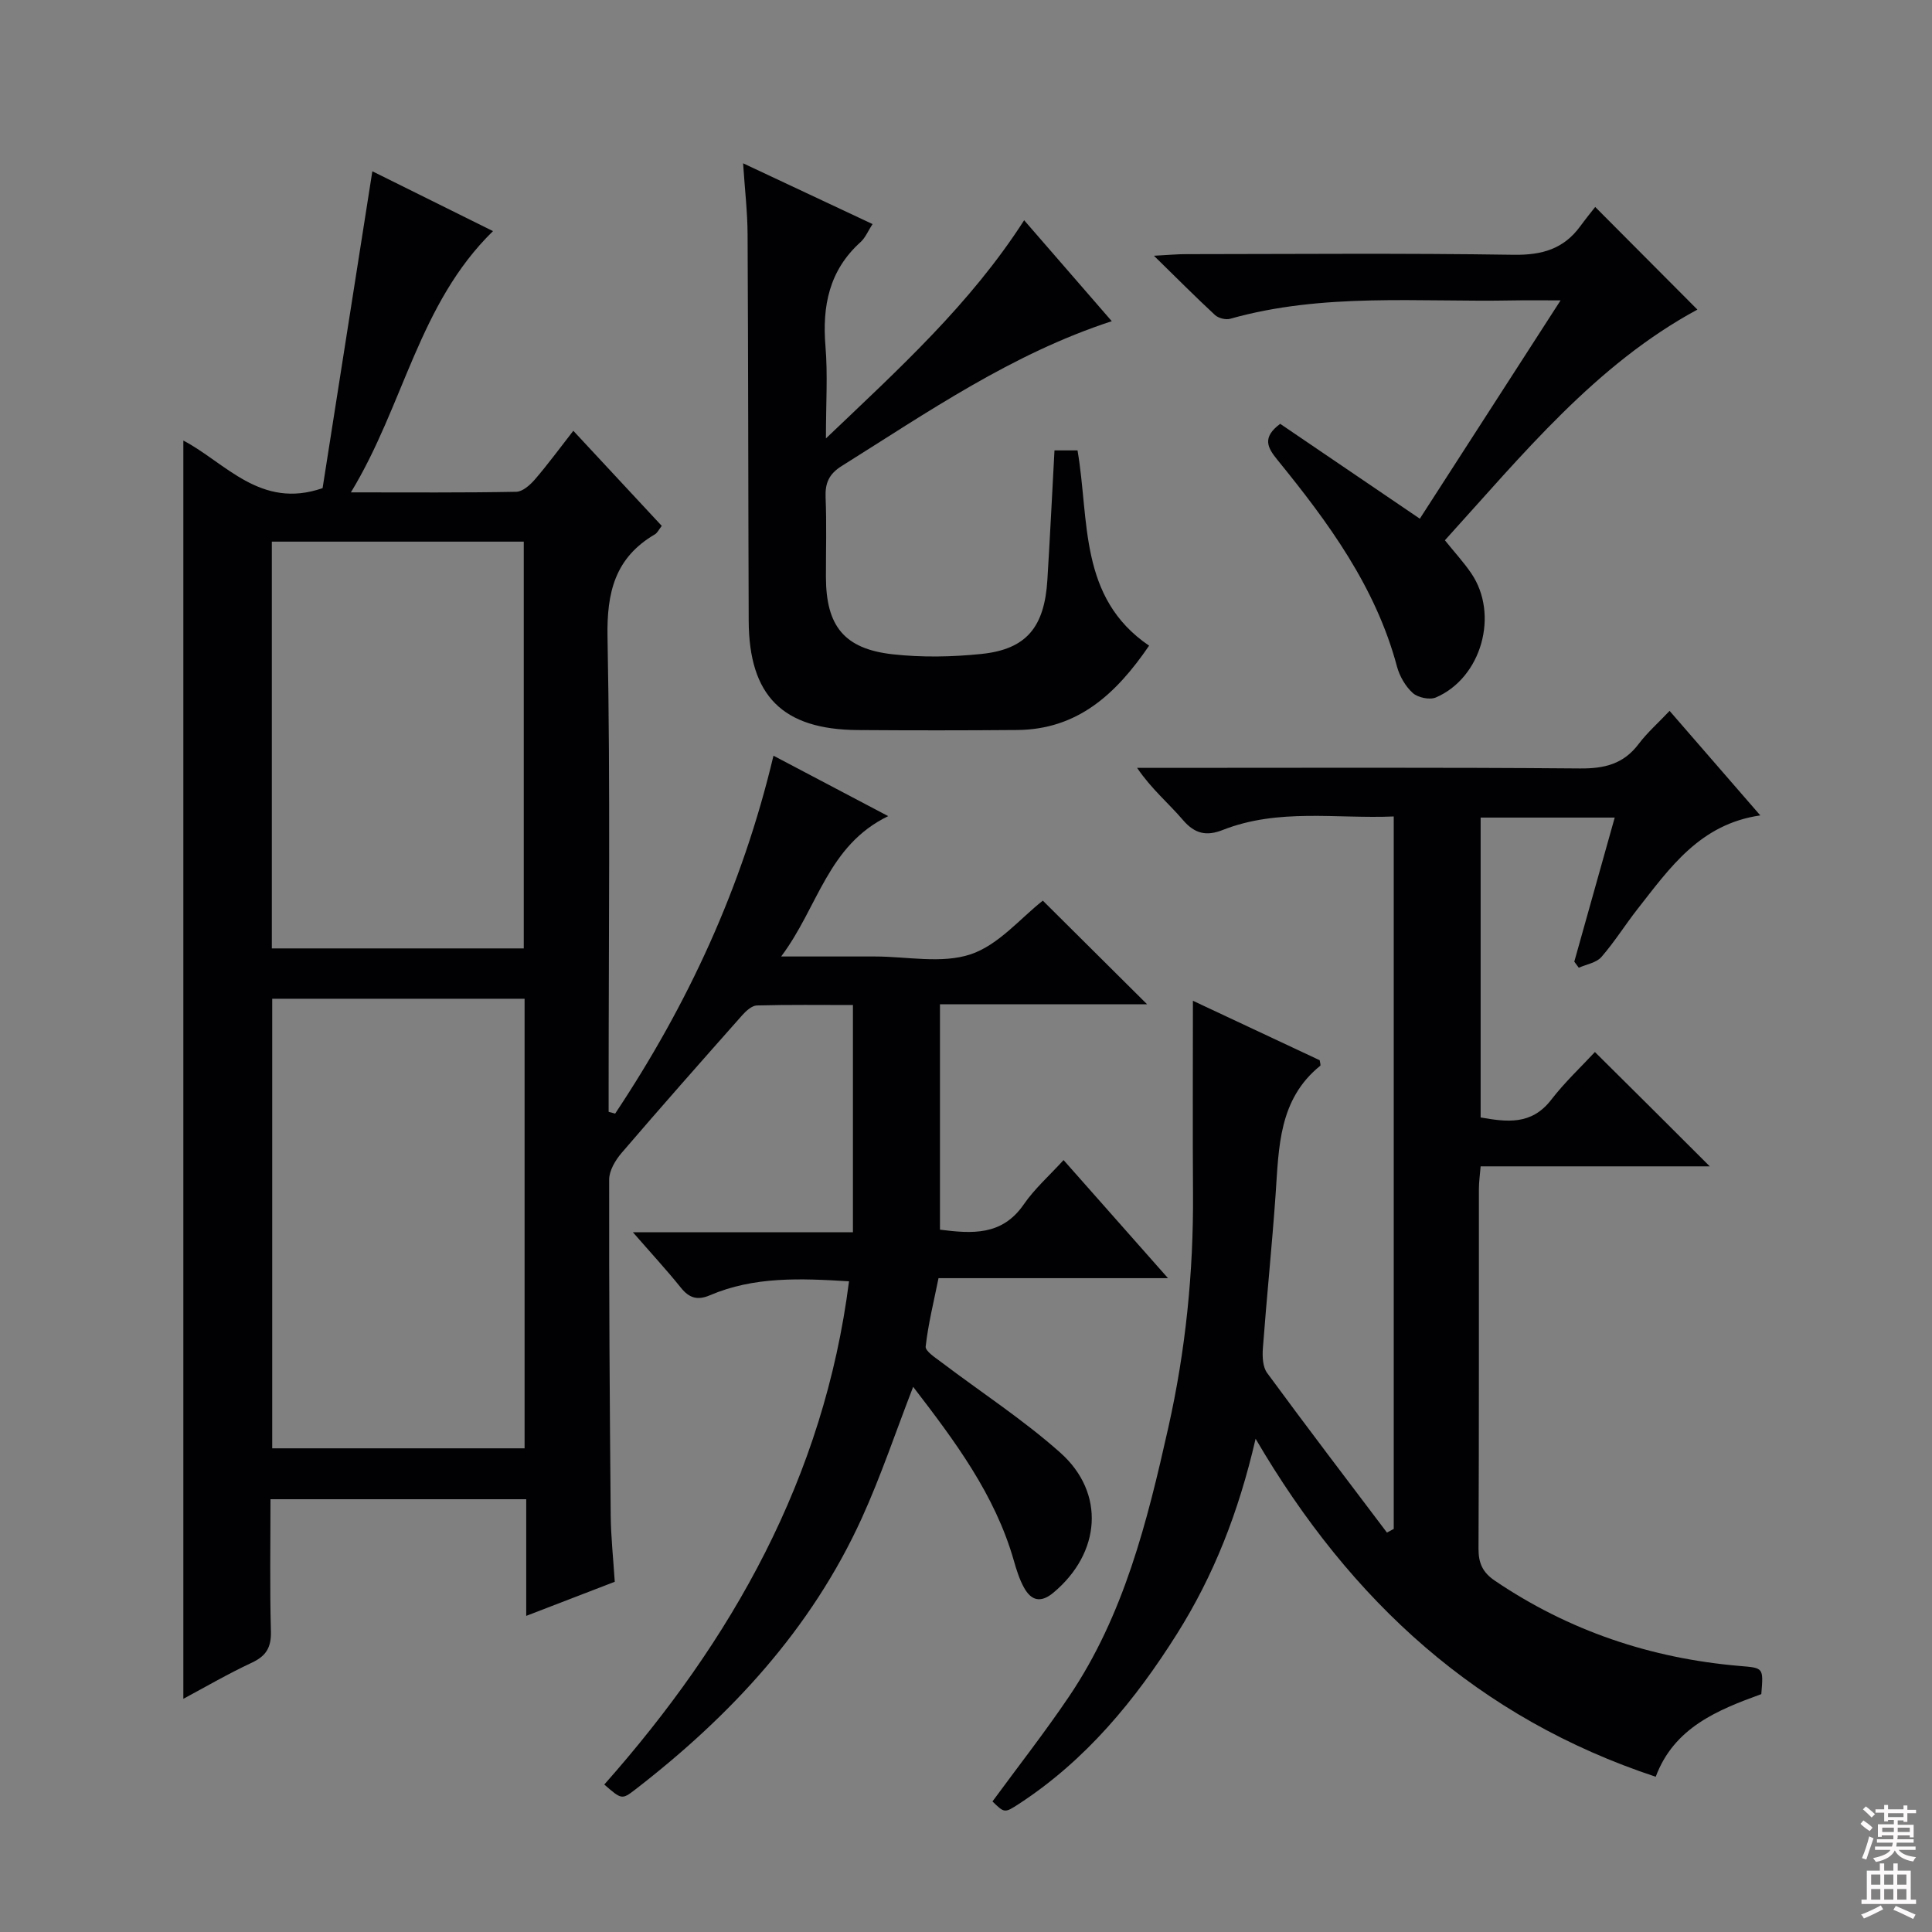 <svg enable-background="new 0 0 400 400" viewBox="0 0 400 400" xmlns="http://www.w3.org/2000/svg"><rect x="0" y="0" width="400" height="400" fill="#808080" stroke="none"/><g fill="#010103"><path d="m237.5 207.93c-13.96 0-28.21 0-42.89 0v46.66c6.65.84 12.85 1.29 17.34-5.22 2.24-3.25 5.29-5.95 8.25-9.19 7.41 8.38 14.23 16.09 21.62 24.45-16.07 0-31.41 0-47.51 0-.99 4.92-2.14 9.5-2.66 14.15-.11.96 2.01 2.31 3.26 3.26 8.21 6.22 16.91 11.87 24.58 18.69 9.45 8.39 8.41 20.84-1.41 29.03-2.63 2.19-4.59 1.62-6.07-1.06-.95-1.72-1.56-3.67-2.1-5.57-3.92-13.74-12.26-24.82-20.85-36-3.66 9.44-6.69 18.53-10.64 27.2-10.46 22.96-27.12 40.89-46.88 56.16-2.79 2.16-2.86 2.08-6.43-1.02 26.48-29.91 45.49-63.54 50.67-104.19-10.04-.61-19.64-1.03-28.8 2.89-2.54 1.09-4.26.61-5.99-1.54-2.98-3.71-6.22-7.21-9.96-11.51h45.56c0-15.77 0-31.13 0-47.04-6.67 0-13.28-.09-19.89.09-1.04.03-2.24 1.13-3.04 2.03-8.38 9.46-16.76 18.93-24.98 28.52-1.28 1.5-2.56 3.65-2.56 5.5-.04 23.16.11 46.32.32 69.48.04 4.47.53 8.94.84 13.79-5.99 2.31-11.78 4.54-18.33 7.06 0-8.41 0-16.12 0-24.15-17.82 0-35.05 0-52.95 0 0 9.12-.16 18.23.09 27.32.09 3.33-.95 5.12-3.95 6.52-4.95 2.31-9.68 5.07-14.18 7.48 0-86.86 0-173.66 0-260.51 8.69 4.56 15.99 14.33 28.83 9.85 3.35-21.31 6.76-43.05 10.3-65.6 8.33 4.13 16.37 8.12 24.98 12.39-15.41 15.05-18.41 35.98-29.42 54.09 12.37 0 23.3.09 34.23-.12 1.32-.02 2.88-1.41 3.87-2.56 2.69-3.12 5.13-6.46 7.95-10.07 6.28 6.75 12.24 13.16 18.31 19.69-.62.79-.91 1.45-1.42 1.75-8.26 4.84-9.99 12-9.81 21.31.6 30.99.23 61.99.23 92.99v5.26c.45.12.9.25 1.35.37 15-22.54 26.29-46.78 32.78-74.1 7.74 4.08 15.23 8.02 23.75 12.51-12.57 6.1-14.46 18.8-22.16 29.06h19.38c6.67 0 13.85 1.55 19.85-.45 5.79-1.93 10.36-7.53 14.95-11.11 7.06 7 14.3 14.21 21.59 21.46zm-128.89 91.93c0-31.25 0-61.99 0-93.08-17.58 0-34.94 0-52.25 0v93.08zm-52.33-187.72v84.22h52.16c0-28.35 0-56.23 0-84.22-17.51 0-34.63 0-52.16 0z"/><path d="m353.99 241.48c-15.86 0-31.47 0-47.44 0-.15 1.83-.36 3.26-.36 4.69-.02 24.83.04 49.66-.08 74.5-.01 3 .89 4.9 3.36 6.58 15.35 10.4 32.32 16.1 50.72 17.67 4.92.42 4.93.28 4.47 5.83-9.1 3.3-18.07 6.94-21.86 17.11-36.62-12.12-63.07-36.14-82.84-69.98-3.54 15.32-8.71 28.37-16.27 40.38-8.67 13.78-18.89 26.18-32.71 35.2-3 1.96-3.03 1.91-5.5-.49 5.3-7.22 10.82-14.28 15.83-21.69 11.4-16.86 16.21-36.24 20.58-55.73 3.58-15.96 5.22-32.12 5.11-48.49-.09-12.95-.02-25.9-.02-39.86 9.17 4.3 17.76 8.33 26.25 12.31.07.55.24 1.03.12 1.14-8.64 6.97-8.57 16.89-9.25 26.65-.74 10.6-1.84 21.18-2.63 31.78-.13 1.72-.06 3.91.88 5.18 8.14 11.1 16.5 22.05 24.8 33.04.47-.25.94-.5 1.41-.75 0-48.99 0-97.97 0-147.51-11.85.51-23.86-1.75-35.41 2.8-3.3 1.3-5.75.84-8.21-2.04-2.99-3.5-6.58-6.47-9.51-10.82h5.21c28.83 0 57.67-.12 86.5.12 5.06.04 8.99-.92 12.11-5.05 1.78-2.36 4.04-4.35 6.42-6.87 6.39 7.36 12.34 14.21 18.78 21.64-12.52 1.81-18.73 10.88-25.39 19.35-2.57 3.27-4.78 6.84-7.51 9.97-1.04 1.19-3.09 1.51-4.68 2.22-.31-.42-.62-.84-.93-1.26 2.76-9.83 5.52-19.67 8.37-29.83-9.45 0-18.41 0-27.76 0v62.09c5.34.92 10.49 1.67 14.6-3.65 2.83-3.67 6.26-6.88 9.06-9.9 8.18 8.09 15.75 15.65 23.78 23.67z"/><path d="m218.32 93.25h4.77c2.49 14.47.18 30.48 14.82 40.43-6.94 10.16-14.9 17.36-27.34 17.46-11 .09-21.99.09-32.99.01-15.55-.11-22.51-7.08-22.57-22.64-.1-26.66-.09-53.31-.23-79.97-.02-4.63-.57-9.26-.93-14.73 9.17 4.3 17.78 8.35 26.8 12.58-.91 1.39-1.47 2.82-2.49 3.74-6.52 5.88-7.95 13.26-7.25 21.64.48 5.77.09 11.62.09 19 15.23-14.52 29.87-27.79 41.04-45.17 6.25 7.2 12.08 13.92 18.14 20.9-20.72 6.77-38.07 18.81-55.91 29.98-2.62 1.64-3.46 3.51-3.34 6.49.23 5.49.06 10.99.07 16.49.02 10.11 3.74 14.87 13.79 16 6.07.68 12.35.56 18.44-.07 9.27-.97 13.02-5.53 13.62-15.35.54-8.78.97-17.57 1.47-26.79z"/><path d="m351.43 64.1c-21.03 11.35-36.16 29.99-52.28 47.76 1.99 2.48 3.9 4.54 5.46 6.84 5.8 8.51 2.14 21.63-7.32 25.7-1.28.55-3.73.04-4.79-.92-1.52-1.37-2.73-3.48-3.27-5.48-4.41-16.52-14.25-29.88-24.78-42.82-2.03-2.5-3.21-4.6.6-7.43 9.3 6.32 18.86 12.81 28.91 19.64 9.42-14.6 18.98-29.43 29.14-45.2-4.02 0-6.94-.05-9.86.01-19.57.38-39.29-1.64-58.54 3.8-.92.26-2.43-.12-3.14-.77-3.99-3.69-7.82-7.55-12.65-12.28 3.05-.16 4.78-.33 6.51-.33 22.65-.02 45.31-.22 67.96.13 5.84.09 10.35-1.19 13.79-5.9 1.08-1.48 2.24-2.9 3.1-4 7.47 7.49 14.32 14.38 21.16 21.25z"/></g><path d="m385.2 377.6.6-.7c.6.4 1.3.9 1.9 1.5l-.6.7c-.8-.5-1.4-1-1.9-1.5zm.3 7.1c.6-1.4 1.1-2.9 1.5-4.5.3.1.6.3.9.4-.5 1.4-1 2.9-1.5 4.4zm.2-10.1.6-.6c.7.5 1.3 1.1 1.9 1.6l-.7.7c-.6-.6-1.2-1.2-1.8-1.7zm8.4-.8h.8v.9h1.8v.7h-1.8v1.8h-.8v-.3h-1.2v.9h3.3v2.6h-.8v-.4h-2.5c0 .3 0 .6-.1.8h3.4v.7h-3.5c0 .3-.1.6-.1.8h4v.7h-3.5c.7.9 1.9 1.3 3.6 1.5-.2.2-.4.5-.6.9-1.9-.3-3.2-1.1-3.8-2.3-.5 1.1-1.8 2-3.9 2.4-.2-.3-.4-.5-.6-.8 1.9-.4 3.1-.9 3.6-1.7h-3.2v-.7h3.5c.1-.2.1-.5.2-.8h-3.3v-.7h3.4c0-.2 0-.5 0-.8h-2.4v.3h-.8v-2.6h3.3v-.9h-1.2v.3h-.8v-1.8h-1.8v-.7h1.8v-.9h.8v.9h3.2zm-4.4 5.5h2.4c0-.3 0-.6 0-.9h-2.4zm1.2-3.1h3.2v-.8h-3.2zm4.4 2.2h-2.4v.9h2.5v-.9z" fill="#fcfafa"/><path d="m389.2 385.8h.9v1.5h1.9v-1.5h.9v1.5h2.7v6h1.1v.9h-11.3v-.9h1.1v-6h2.7zm.2 8.7.5.8c-1.2.6-2.5 1.3-4 1.9-.2-.3-.3-.6-.6-.8 1.6-.6 3-1.3 4.1-1.9zm-2-4.3h1.9v-2.1h-1.9zm0 3.1h1.9v-2.2h-1.9zm2.7-3.1h1.9v-2.1h-1.9zm0 3.1h1.9v-2.2h-1.9zm2.4 1.3c1.4.6 2.7 1.2 4.1 1.8l-.5.9c-1.5-.7-2.8-1.4-4.1-1.9zm2.2-6.5h-1.9v2.1h1.9zm-1.9 5.2h1.9v-2.2h-1.9z" fill="#fcfafa"/></svg>